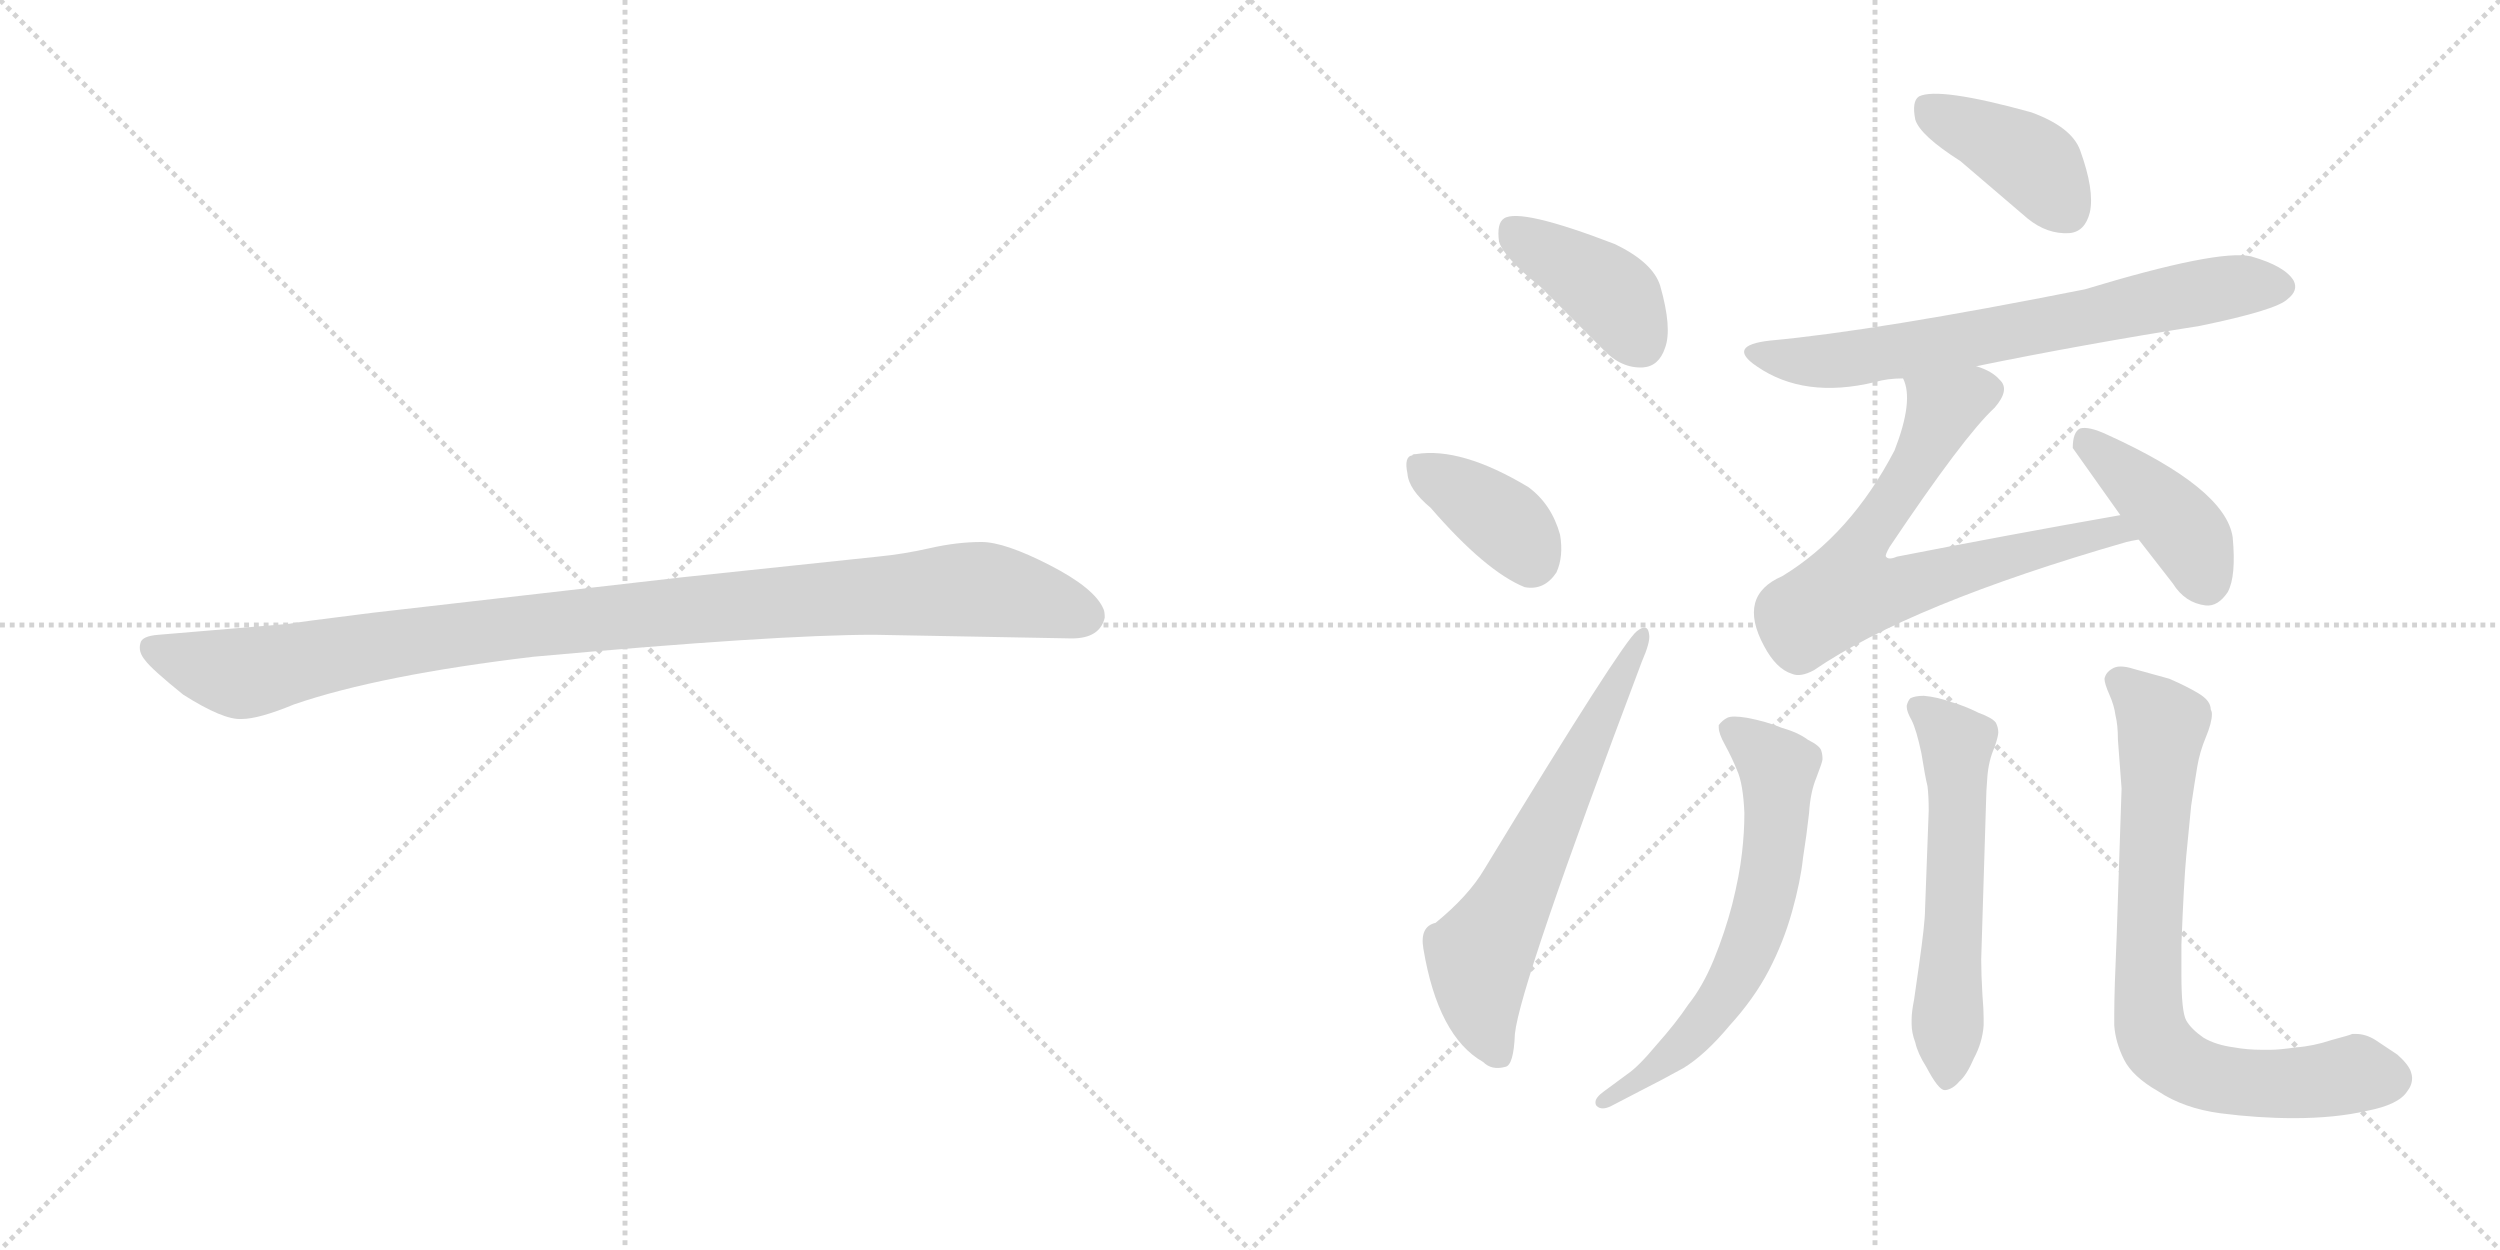 <svg version="1.1" viewBox="0 0 2048 1024" xmlns="http://www.w3.org/2000/svg">
  <g stroke="lightgray" stroke-dasharray="1,1" stroke-width="1" transform="scale(4, 4)">
    <line x1="0" y1="0" x2="256" y2="256"></line>
    <line x1="256" y1="0" x2="0" y2="256"></line>
    <line x1="128" y1="0" x2="128" y2="256"></line>
    <line x1="0" y1="128" x2="256" y2="128"></line>
    <line x1="256" y1="0" x2="512" y2="256"></line>
    <line x1="512" y1="0" x2="256" y2="256"></line>
    <line x1="384" y1="0" x2="384" y2="256"></line>
    <line x1="256" y1="128" x2="512" y2="128"></line>
  </g>
<g transform="scale(1, -1) translate(0, -850)">
   <style type="text/css">
    @keyframes keyframes0 {
      from {
       stroke: black;
       stroke-dashoffset: 1030;
       stroke-width: 128;
       }
       77% {
       animation-timing-function: step-end;
       stroke: black;
       stroke-dashoffset: 0;
       stroke-width: 128;
       }
       to {
       stroke: black;
       stroke-width: 1024;
       }
       }
       #make-me-a-hanzi-animation-0 {
         animation: keyframes0 1.088s both;
         animation-delay: 0s;
         animation-timing-function: linear;
       }
    @keyframes keyframes1 {
      from {
       stroke: black;
       stroke-dashoffset: 401;
       stroke-width: 128;
       }
       57% {
       animation-timing-function: step-end;
       stroke: black;
       stroke-dashoffset: 0;
       stroke-width: 128;
       }
       to {
       stroke: black;
       stroke-width: 1024;
       }
       }
       #make-me-a-hanzi-animation-1 {
         animation: keyframes1 0.576s both;
         animation-delay: 1.088s;
         animation-timing-function: linear;
       }
    @keyframes keyframes2 {
      from {
       stroke: black;
       stroke-dashoffset: 378;
       stroke-width: 128;
       }
       55% {
       animation-timing-function: step-end;
       stroke: black;
       stroke-dashoffset: 0;
       stroke-width: 128;
       }
       to {
       stroke: black;
       stroke-width: 1024;
       }
       }
       #make-me-a-hanzi-animation-2 {
         animation: keyframes2 0.558s both;
         animation-delay: 1.665s;
         animation-timing-function: linear;
       }
    @keyframes keyframes3 {
      from {
       stroke: black;
       stroke-dashoffset: 632;
       stroke-width: 128;
       }
       67% {
       animation-timing-function: step-end;
       stroke: black;
       stroke-dashoffset: 0;
       stroke-width: 128;
       }
       to {
       stroke: black;
       stroke-width: 1024;
       }
       }
       #make-me-a-hanzi-animation-3 {
         animation: keyframes3 0.764s both;
         animation-delay: 2.222s;
         animation-timing-function: linear;
       }
    @keyframes keyframes4 {
      from {
       stroke: black;
       stroke-dashoffset: 402;
       stroke-width: 128;
       }
       57% {
       animation-timing-function: step-end;
       stroke: black;
       stroke-dashoffset: 0;
       stroke-width: 128;
       }
       to {
       stroke: black;
       stroke-width: 1024;
       }
       }
       #make-me-a-hanzi-animation-4 {
         animation: keyframes4 0.577s both;
         animation-delay: 2.986s;
         animation-timing-function: linear;
       }
    @keyframes keyframes5 {
      from {
       stroke: black;
       stroke-dashoffset: 689;
       stroke-width: 128;
       }
       69% {
       animation-timing-function: step-end;
       stroke: black;
       stroke-dashoffset: 0;
       stroke-width: 128;
       }
       to {
       stroke: black;
       stroke-width: 1024;
       }
       }
       #make-me-a-hanzi-animation-5 {
         animation: keyframes5 0.811s both;
         animation-delay: 3.564s;
         animation-timing-function: linear;
       }
    @keyframes keyframes6 {
      from {
       stroke: black;
       stroke-dashoffset: 701;
       stroke-width: 128;
       }
       70% {
       animation-timing-function: step-end;
       stroke: black;
       stroke-dashoffset: 0;
       stroke-width: 128;
       }
       to {
       stroke: black;
       stroke-width: 1024;
       }
       }
       #make-me-a-hanzi-animation-6 {
         animation: keyframes6 0.82s both;
         animation-delay: 4.374s;
         animation-timing-function: linear;
       }
    @keyframes keyframes7 {
      from {
       stroke: black;
       stroke-dashoffset: 412;
       stroke-width: 128;
       }
       57% {
       animation-timing-function: step-end;
       stroke: black;
       stroke-dashoffset: 0;
       stroke-width: 128;
       }
       to {
       stroke: black;
       stroke-width: 1024;
       }
       }
       #make-me-a-hanzi-animation-7 {
         animation: keyframes7 0.585s both;
         animation-delay: 5.195s;
         animation-timing-function: linear;
       }
    @keyframes keyframes8 {
      from {
       stroke: black;
       stroke-dashoffset: 639;
       stroke-width: 128;
       }
       68% {
       animation-timing-function: step-end;
       stroke: black;
       stroke-dashoffset: 0;
       stroke-width: 128;
       }
       to {
       stroke: black;
       stroke-width: 1024;
       }
       }
       #make-me-a-hanzi-animation-8 {
         animation: keyframes8 0.77s both;
         animation-delay: 5.78s;
         animation-timing-function: linear;
       }
    @keyframes keyframes9 {
      from {
       stroke: black;
       stroke-dashoffset: 578;
       stroke-width: 128;
       }
       65% {
       animation-timing-function: step-end;
       stroke: black;
       stroke-dashoffset: 0;
       stroke-width: 128;
       }
       to {
       stroke: black;
       stroke-width: 1024;
       }
       }
       #make-me-a-hanzi-animation-9 {
         animation: keyframes9 0.72s both;
         animation-delay: 6.55s;
         animation-timing-function: linear;
       }
    @keyframes keyframes10 {
      from {
       stroke: black;
       stroke-dashoffset: 770;
       stroke-width: 128;
       }
       71% {
       animation-timing-function: step-end;
       stroke: black;
       stroke-dashoffset: 0;
       stroke-width: 128;
       }
       to {
       stroke: black;
       stroke-width: 1024;
       }
       }
       #make-me-a-hanzi-animation-10 {
         animation: keyframes10 0.877s both;
         animation-delay: 7.271s;
         animation-timing-function: linear;
       }
</style>
<path d="M 716 330 L 878 327 Q 901 327 905 344 Q 905 349 904 351 Q 897 368 860 387 Q 823 406 804 406 Q 784 406 762 401 Q 740 396 719 394 L 558 377 L 305 348 Q 241 340 237 339 L 130 330 Q 116 329 115 323 Q 113 316 119 309 Q 124 302 150 281 Q 183 260 198 261 Q 212 261 241 273 Q 311 297 437 312 Q 636 330 716 330 Z" fill="lightgray"></path> 
<path d="M 1262 615 L 1313 564 Q 1328 548 1346 549 Q 1359 550 1364 565 Q 1370 581 1360 616 Q 1354 635 1323 650 Q 1245 680 1232 671 Q 1226 667 1228 652 Q 1232 639 1262 615 Z" fill="lightgray"></path> 
<path d="M 1172 434 Q 1217 382 1249 369 Q 1265 366 1275 381 Q 1281 394 1278 412 Q 1271 437 1252 451 Q 1197 484 1160 478 Q 1157 478 1157 477 Q 1150 476 1153 462 Q 1154 449 1172 434 Z" fill="lightgray"></path> 
<path d="M 1176 94 Q 1163 91 1166 73 Q 1178 1 1215 -20 Q 1222 -27 1233 -24 Q 1240 -23 1241 3 Q 1245 43 1345 308 Q 1352 324 1351 330 Q 1350 340 1341 333 Q 1329 324 1216 138 Q 1203 116 1176 94 Z" fill="lightgray"></path> 
<path d="M 1606 718 L 1661 671 Q 1677 658 1695 659 Q 1708 660 1712 676 Q 1716 694 1704 727 Q 1697 746 1664 758 Q 1588 779 1572 771 Q 1566 767 1569 752 Q 1573 739 1606 718 Z" fill="lightgray"></path> 
<path d="M 1619 550 Q 1707 568 1802 583 Q 1865 596 1874 605 Q 1883 612 1879 620 Q 1872 632 1844 640 Q 1817 646 1708 613 Q 1537 579 1450 571 Q 1414 567 1439 550 Q 1478 523 1536 537 Q 1546 540 1559 540 L 1619 550 Z" fill="lightgray"></path> 
<path d="M 1737 428 Q 1646 412 1554 394 Q 1547 391 1545 394 Q 1544 395 1548 402 Q 1609 493 1634 516 Q 1647 531 1638 539 Q 1632 546 1619 550 C 1592 563 1553 569 1559 540 Q 1568 522 1552 481 Q 1516 412 1460 378 Q 1423 362 1445 321 Q 1455 302 1468 298 Q 1475 295 1486 301 Q 1565 355 1742 406 Q 1746 407 1752 408 C 1781 415 1767 433 1737 428 Z" fill="lightgray"></path> 
<path d="M 1752 408 L 1780 372 Q 1790 356 1807 354 Q 1817 353 1825 365 Q 1832 378 1829 410 Q 1823 450 1726 494 Q 1711 501 1704 499 Q 1698 496 1698 483 L 1737 428 L 1752 408 Z" fill="lightgray"></path> 
<path d="M 1314 -44 Q 1307 -49 1307 -53 Q 1307 -55 1308 -56 Q 1310 -58 1313 -58 Q 1316 -58 1320 -56 L 1345 -43 Q 1359 -36 1379 -25 Q 1397 -14 1417 10 Q 1437 32 1449 55 Q 1461 78 1468 103 Q 1475 128 1477 147 Q 1480 166 1482 184 Q 1483 201 1488 213 Q 1493 226 1493 228 Q 1493 232 1492 235 Q 1491 239 1481 244 Q 1473 250 1459 254 Q 1447 259 1431 262 Q 1425 263 1421 263 Q 1417 263 1415 262 Q 1411 260 1408 256 L 1408 254 Q 1408 249 1413 240 Q 1419 229 1423 219 Q 1428 208 1429 184 Q 1429 168 1427 151 Q 1425 133 1419 109 Q 1413 86 1404 64 Q 1395 42 1383 27 Q 1373 12 1357 -6 Q 1342 -24 1333 -30 L 1314 -44 Z" fill="lightgray"></path> 
<path d="M 1627 194 Q 1627 200 1628 213 Q 1629 227 1634 238 Q 1637 247 1637 250 Q 1637 254 1635 258 Q 1632 262 1621 266 Q 1609 272 1598 275 Q 1587 279 1576 280 Q 1569 280 1565 278 Q 1563 276 1562 272 L 1562 271 Q 1562 267 1566 260 Q 1570 252 1574 233 Q 1577 214 1579 206 Q 1580 198 1580 186 L 1577 105 Q 1577 94 1572 59 L 1568 31 Q 1566 21 1566 15 L 1566 11 Q 1566 4 1569 -4 Q 1571 -13 1578 -24 Q 1588 -43 1593 -43 L 1594 -43 Q 1600 -42 1605 -36 Q 1611 -31 1617 -17 Q 1624 -4 1625 10 L 1625 16 Q 1625 23 1624 35 Q 1623 52 1623 64 L 1627 194 Z" fill="lightgray"></path> 
<path d="M 1738 204 L 1734 84 Q 1732 38 1732 20 L 1732 10 Q 1733 -4 1740 -18 Q 1747 -32 1768 -44 Q 1789 -58 1819 -62 Q 1850 -66 1879 -66 Q 1913 -66 1939 -60 Q 1965 -55 1972 -44 Q 1976 -39 1976 -33 Q 1976 -31 1975 -28 Q 1973 -22 1964 -14 L 1946 -2 Q 1938 3 1930 3 L 1927 3 Q 1925 2 1910 -2 Q 1895 -7 1881 -8 Q 1867 -10 1860 -10 L 1853 -10 Q 1841 -10 1830 -8 Q 1815 -6 1805 0 Q 1795 7 1791 14 Q 1787 21 1787 52 L 1787 76 Q 1789 128 1791 149 L 1795 190 Q 1798 210 1800 222 Q 1802 234 1807 246 Q 1812 258 1812 265 Q 1812 267 1811 269 Q 1811 276 1801 282 Q 1791 288 1777 294 L 1748 302 Q 1742 304 1737 304 Q 1733 304 1730 302 Q 1725 299 1724 294 Q 1724 290 1728 281 Q 1732 272 1733 264 Q 1735 256 1735 244 Q 1736 232 1738 204 Z" fill="lightgray"></path> 
      <clipPath id="make-me-a-hanzi-clip-0">
      <path d="M 716 330 L 878 327 Q 901 327 905 344 Q 905 349 904 351 Q 897 368 860 387 Q 823 406 804 406 Q 784 406 762 401 Q 740 396 719 394 L 558 377 L 305 348 Q 241 340 237 339 L 130 330 Q 116 329 115 323 Q 113 316 119 309 Q 124 302 150 281 Q 183 260 198 261 Q 212 261 241 273 Q 311 297 437 312 Q 636 330 716 330 Z" fill="lightgray"></path>
      </clipPath>
      <path clip-path="url(#make-me-a-hanzi-clip-0)" d="M 125 318 L 196 298 L 411 335 L 788 367 L 837 362 L 889 345 " fill="none" id="make-me-a-hanzi-animation-0" stroke-dasharray="902 1804" stroke-linecap="round"></path>

      <clipPath id="make-me-a-hanzi-clip-1">
      <path d="M 1262 615 L 1313 564 Q 1328 548 1346 549 Q 1359 550 1364 565 Q 1370 581 1360 616 Q 1354 635 1323 650 Q 1245 680 1232 671 Q 1226 667 1228 652 Q 1232 639 1262 615 Z" fill="lightgray"></path>
      </clipPath>
      <path clip-path="url(#make-me-a-hanzi-clip-1)" d="M 1238 663 L 1320 609 L 1344 569 " fill="none" id="make-me-a-hanzi-animation-1" stroke-dasharray="273 546" stroke-linecap="round"></path>

      <clipPath id="make-me-a-hanzi-clip-2">
      <path d="M 1172 434 Q 1217 382 1249 369 Q 1265 366 1275 381 Q 1281 394 1278 412 Q 1271 437 1252 451 Q 1197 484 1160 478 Q 1157 478 1157 477 Q 1150 476 1153 462 Q 1154 449 1172 434 Z" fill="lightgray"></path>
      </clipPath>
      <path clip-path="url(#make-me-a-hanzi-clip-2)" d="M 1162 468 L 1227 427 L 1254 391 " fill="none" id="make-me-a-hanzi-animation-2" stroke-dasharray="250 500" stroke-linecap="round"></path>

      <clipPath id="make-me-a-hanzi-clip-3">
      <path d="M 1176 94 Q 1163 91 1166 73 Q 1178 1 1215 -20 Q 1222 -27 1233 -24 Q 1240 -23 1241 3 Q 1245 43 1345 308 Q 1352 324 1351 330 Q 1350 340 1341 333 Q 1329 324 1216 138 Q 1203 116 1176 94 Z" fill="lightgray"></path>
      </clipPath>
      <path clip-path="url(#make-me-a-hanzi-clip-3)" d="M 1227 -14 L 1215 15 L 1212 67 L 1345 327 " fill="none" id="make-me-a-hanzi-animation-3" stroke-dasharray="504 1008" stroke-linecap="round"></path>

      <clipPath id="make-me-a-hanzi-clip-4">
      <path d="M 1606 718 L 1661 671 Q 1677 658 1695 659 Q 1708 660 1712 676 Q 1716 694 1704 727 Q 1697 746 1664 758 Q 1588 779 1572 771 Q 1566 767 1569 752 Q 1573 739 1606 718 Z" fill="lightgray"></path>
      </clipPath>
      <path clip-path="url(#make-me-a-hanzi-clip-4)" d="M 1578 763 L 1665 717 L 1693 678 " fill="none" id="make-me-a-hanzi-animation-4" stroke-dasharray="274 548" stroke-linecap="round"></path>

      <clipPath id="make-me-a-hanzi-clip-5">
      <path d="M 1619 550 Q 1707 568 1802 583 Q 1865 596 1874 605 Q 1883 612 1879 620 Q 1872 632 1844 640 Q 1817 646 1708 613 Q 1537 579 1450 571 Q 1414 567 1439 550 Q 1478 523 1536 537 Q 1546 540 1559 540 L 1619 550 Z" fill="lightgray"></path>
      </clipPath>
      <path clip-path="url(#make-me-a-hanzi-clip-5)" d="M 1441 562 L 1463 555 L 1510 555 L 1814 613 L 1867 616 " fill="none" id="make-me-a-hanzi-animation-5" stroke-dasharray="561 1122" stroke-linecap="round"></path>

      <clipPath id="make-me-a-hanzi-clip-6">
      <path d="M 1737 428 Q 1646 412 1554 394 Q 1547 391 1545 394 Q 1544 395 1548 402 Q 1609 493 1634 516 Q 1647 531 1638 539 Q 1632 546 1619 550 C 1592 563 1553 569 1559 540 Q 1568 522 1552 481 Q 1516 412 1460 378 Q 1423 362 1445 321 Q 1455 302 1468 298 Q 1475 295 1486 301 Q 1565 355 1742 406 Q 1746 407 1752 408 C 1781 415 1767 433 1737 428 Z" fill="lightgray"></path>
      </clipPath>
      <path clip-path="url(#make-me-a-hanzi-clip-6)" d="M 1626 529 L 1601 520 L 1587 505 L 1564 458 L 1518 392 L 1514 366 L 1559 368 L 1716 413 L 1746 411 " fill="none" id="make-me-a-hanzi-animation-6" stroke-dasharray="573 1146" stroke-linecap="round"></path>

      <clipPath id="make-me-a-hanzi-clip-7">
      <path d="M 1752 408 L 1780 372 Q 1790 356 1807 354 Q 1817 353 1825 365 Q 1832 378 1829 410 Q 1823 450 1726 494 Q 1711 501 1704 499 Q 1698 496 1698 483 L 1737 428 L 1752 408 Z" fill="lightgray"></path>
      </clipPath>
      <path clip-path="url(#make-me-a-hanzi-clip-7)" d="M 1708 491 L 1787 418 L 1807 374 " fill="none" id="make-me-a-hanzi-animation-7" stroke-dasharray="284 568" stroke-linecap="round"></path>

      <clipPath id="make-me-a-hanzi-clip-8">
      <path d="M 1314 -44 Q 1307 -49 1307 -53 Q 1307 -55 1308 -56 Q 1310 -58 1313 -58 Q 1316 -58 1320 -56 L 1345 -43 Q 1359 -36 1379 -25 Q 1397 -14 1417 10 Q 1437 32 1449 55 Q 1461 78 1468 103 Q 1475 128 1477 147 Q 1480 166 1482 184 Q 1483 201 1488 213 Q 1493 226 1493 228 Q 1493 232 1492 235 Q 1491 239 1481 244 Q 1473 250 1459 254 Q 1447 259 1431 262 Q 1425 263 1421 263 Q 1417 263 1415 262 Q 1411 260 1408 256 L 1408 254 Q 1408 249 1413 240 Q 1419 229 1423 219 Q 1428 208 1429 184 Q 1429 168 1427 151 Q 1425 133 1419 109 Q 1413 86 1404 64 Q 1395 42 1383 27 Q 1373 12 1357 -6 Q 1342 -24 1333 -30 L 1314 -44 Z" fill="lightgray"></path>
      </clipPath>
      <path clip-path="url(#make-me-a-hanzi-clip-8)" d="M 1415 255 L 1457 221 L 1450 131 L 1432 71 L 1390 6 L 1356 -26 L 1312 -53 " fill="none" id="make-me-a-hanzi-animation-8" stroke-dasharray="511 1022" stroke-linecap="round"></path>

      <clipPath id="make-me-a-hanzi-clip-9">
      <path d="M 1627 194 Q 1627 200 1628 213 Q 1629 227 1634 238 Q 1637 247 1637 250 Q 1637 254 1635 258 Q 1632 262 1621 266 Q 1609 272 1598 275 Q 1587 279 1576 280 Q 1569 280 1565 278 Q 1563 276 1562 272 L 1562 271 Q 1562 267 1566 260 Q 1570 252 1574 233 Q 1577 214 1579 206 Q 1580 198 1580 186 L 1577 105 Q 1577 94 1572 59 L 1568 31 Q 1566 21 1566 15 L 1566 11 Q 1566 4 1569 -4 Q 1571 -13 1578 -24 Q 1588 -43 1593 -43 L 1594 -43 Q 1600 -42 1605 -36 Q 1611 -31 1617 -17 Q 1624 -4 1625 10 L 1625 16 Q 1625 23 1624 35 Q 1623 52 1623 64 L 1627 194 Z" fill="lightgray"></path>
      </clipPath>
      <path clip-path="url(#make-me-a-hanzi-clip-9)" d="M 1571 272 L 1603 241 L 1594 -36 " fill="none" id="make-me-a-hanzi-animation-9" stroke-dasharray="450 900" stroke-linecap="round"></path>

      <clipPath id="make-me-a-hanzi-clip-10">
      <path d="M 1738 204 L 1734 84 Q 1732 38 1732 20 L 1732 10 Q 1733 -4 1740 -18 Q 1747 -32 1768 -44 Q 1789 -58 1819 -62 Q 1850 -66 1879 -66 Q 1913 -66 1939 -60 Q 1965 -55 1972 -44 Q 1976 -39 1976 -33 Q 1976 -31 1975 -28 Q 1973 -22 1964 -14 L 1946 -2 Q 1938 3 1930 3 L 1927 3 Q 1925 2 1910 -2 Q 1895 -7 1881 -8 Q 1867 -10 1860 -10 L 1853 -10 Q 1841 -10 1830 -8 Q 1815 -6 1805 0 Q 1795 7 1791 14 Q 1787 21 1787 52 L 1787 76 Q 1789 128 1791 149 L 1795 190 Q 1798 210 1800 222 Q 1802 234 1807 246 Q 1812 258 1812 265 Q 1812 267 1811 269 Q 1811 276 1801 282 Q 1791 288 1777 294 L 1748 302 Q 1742 304 1737 304 Q 1733 304 1730 302 Q 1725 299 1724 294 Q 1724 290 1728 281 Q 1732 272 1733 264 Q 1735 256 1735 244 Q 1736 232 1738 204 Z" fill="lightgray"></path>
      </clipPath>
      <path clip-path="url(#make-me-a-hanzi-clip-10)" d="M 1737 291 L 1771 256 L 1760 70 L 1760 24 L 1768 -6 L 1788 -23 L 1817 -34 L 1872 -38 L 1930 -29 L 1960 -34 " fill="none" id="make-me-a-hanzi-animation-10" stroke-dasharray="642 1284" stroke-linecap="round"></path>

</g>
</svg>
